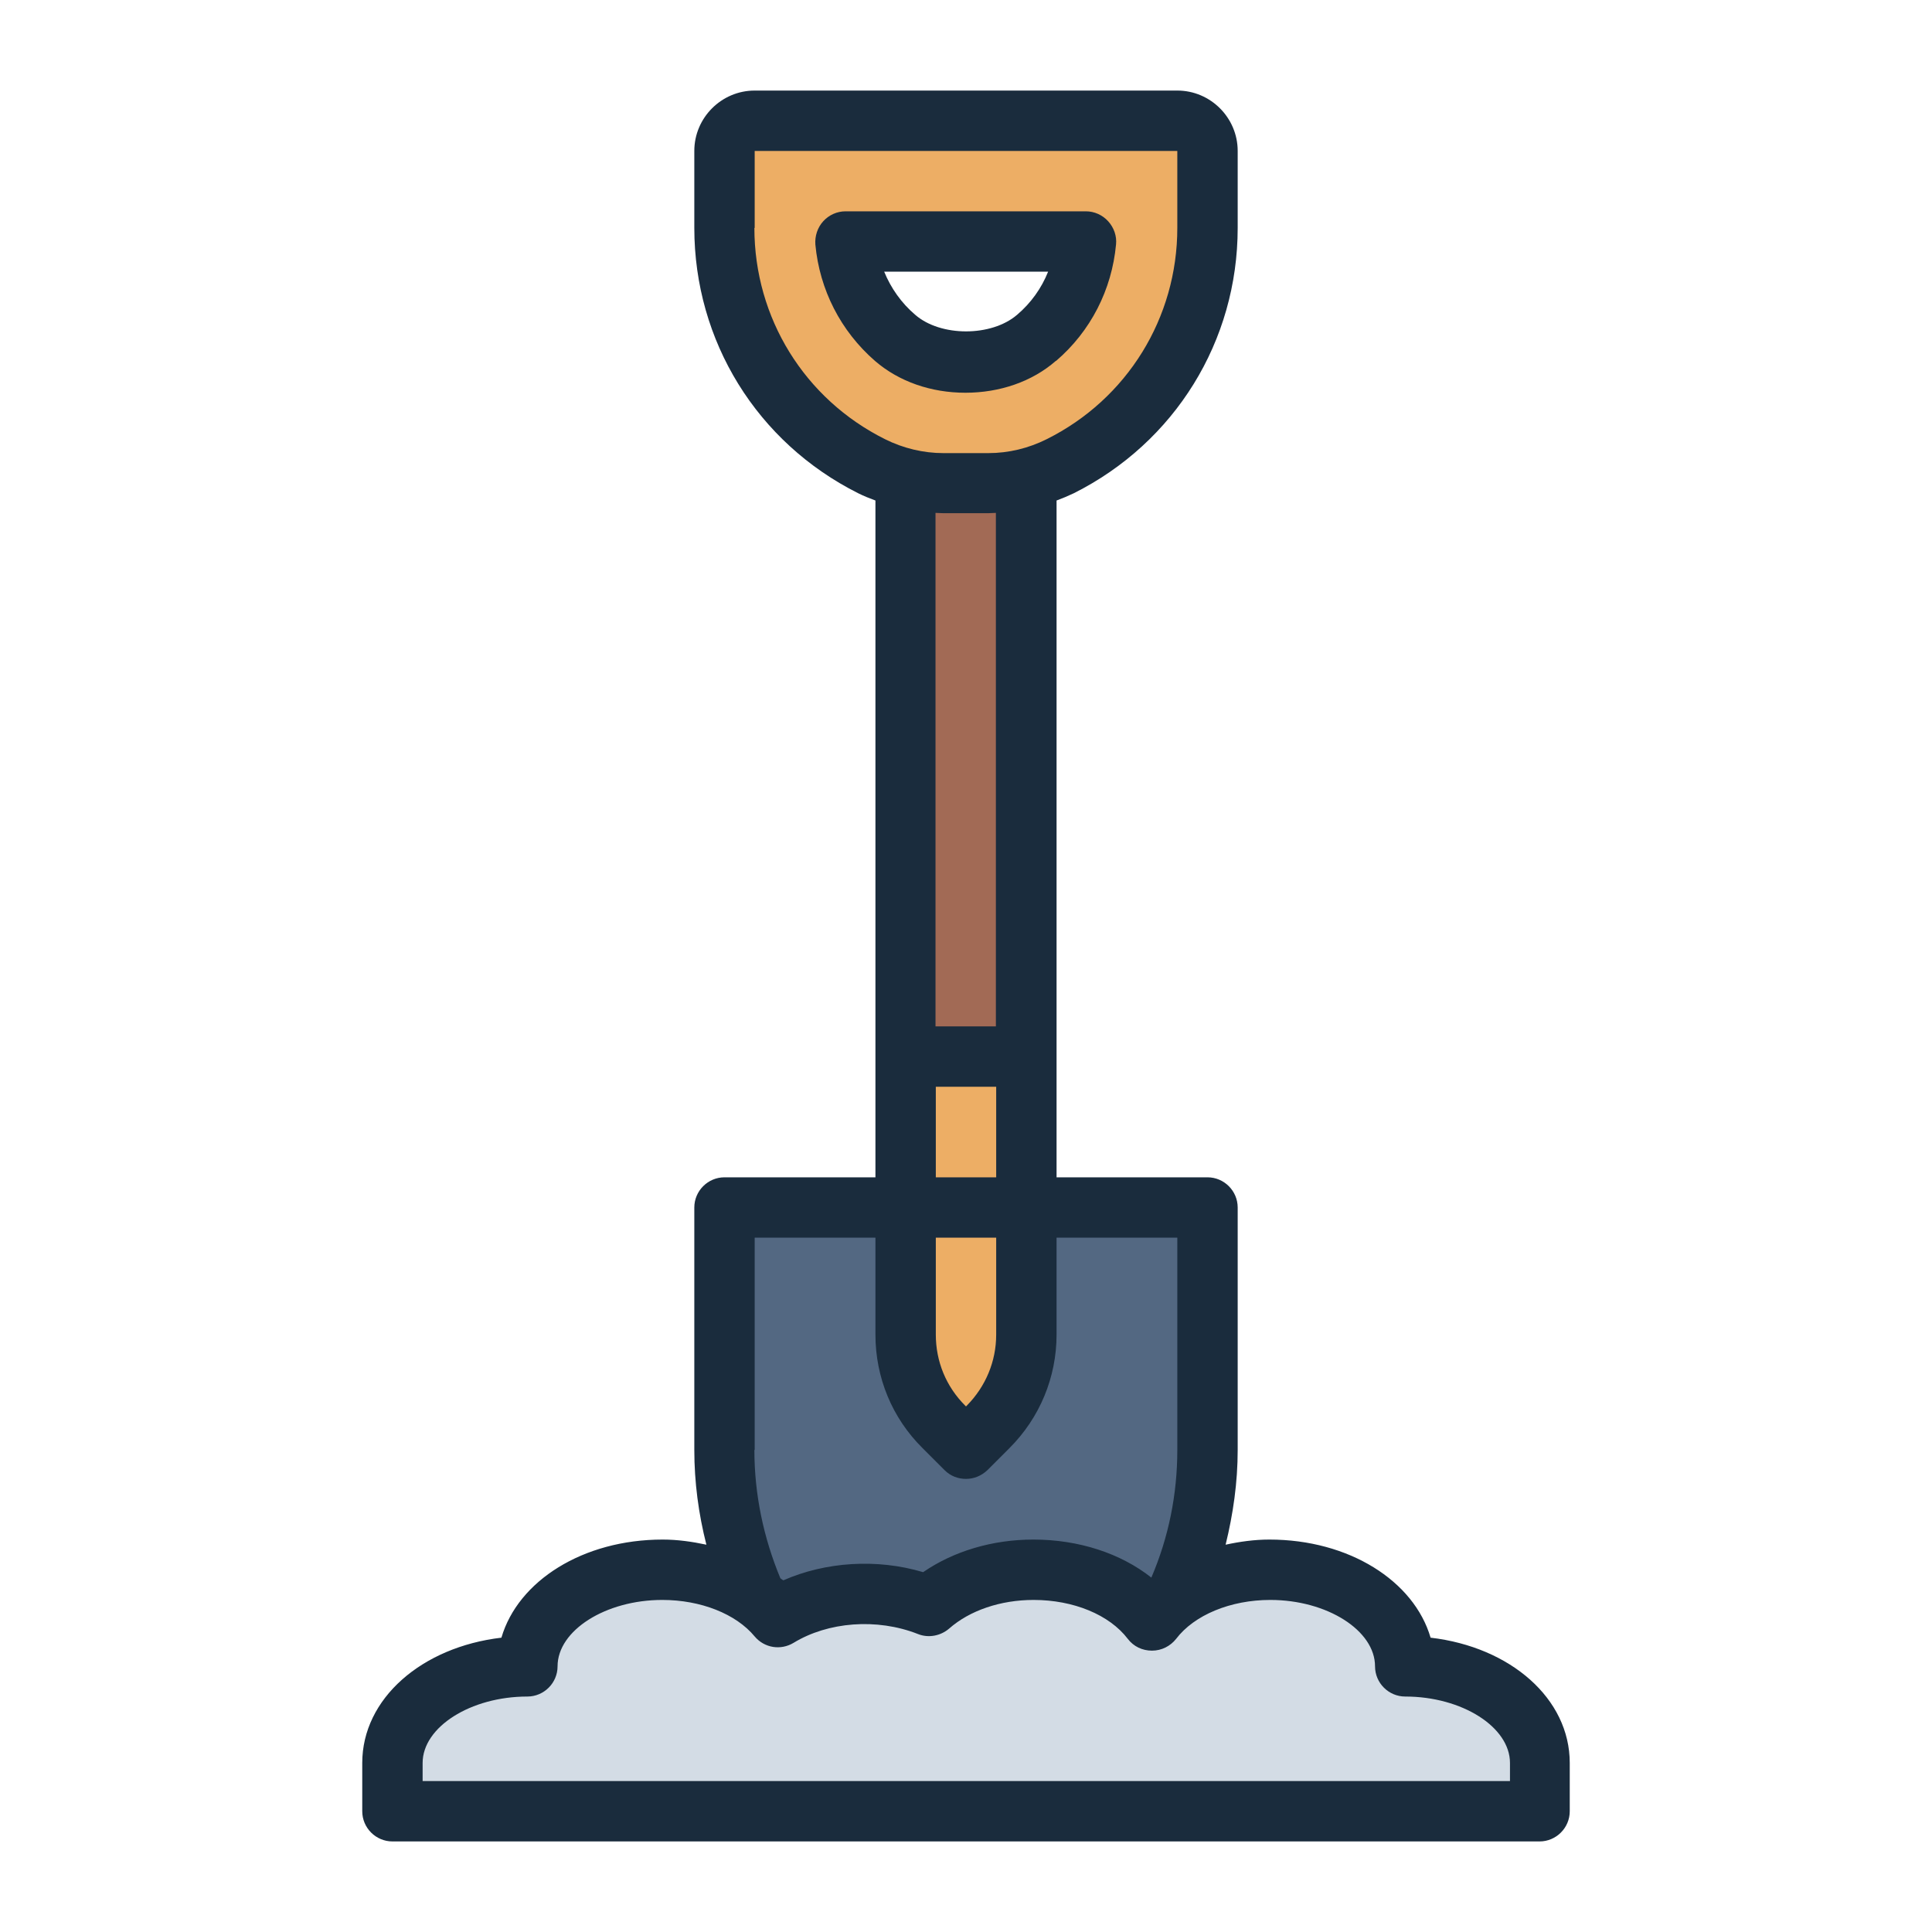 <?xml version="1.0" encoding="UTF-8"?><svg id="Filled_Line" xmlns="http://www.w3.org/2000/svg" viewBox="0 0 64 64"><defs><style>.cls-1{fill:#536882;}.cls-1,.cls-2,.cls-3,.cls-4,.cls-5{stroke-width:0px;}.cls-2{fill:#1a2c3d;}.cls-3{fill:#d3dce5;}.cls-4{fill:#a26a55;}.cls-5{fill:#edae65;}</style></defs><path class="cls-1" d="m32,59.45h0c4.8-1.75,8-6.31,8-11.42v-8.03s-8,0-8,0h-8v8.03c0,5.11,3.2,9.68,8,11.42h0s0,0,0,0Z"/><path class="cls-4" d="m34,11.44v28.56h-4V11.44c.58.39,1.29.56,2,.56s1.42-.18,2-.56Z"/><path class="cls-5" d="m32.73,47.27l-.73.73-.73-.73c-.81-.81-1.27-1.91-1.27-3.06v-9.21h4v9.21c0,1.15-.46,2.25-1.27,3.06Z"/><path class="cls-5" d="m39,4h-14c-.55,0-1,.45-1,1v2.55c0,1.67.47,3.27,1.32,4.63.84,1.37,2.06,2.51,3.56,3.26.36.18.73.32,1.12.41.41.1.83.15,1.25.15h1.5c.42,0,.84-.05,1.25-.15.39-.09.76-.23,1.12-.41,2.99-1.5,4.88-4.55,4.88-7.89v-2.55c0-.55-.45-1-1-1Zm-4.66,7.19c-.11.09-.22.18-.34.25-.58.38-1.29.56-2,.56s-1.42-.17-2-.56c-.12-.07-.23-.16-.34-.25-.93-.8-1.52-1.94-1.64-3.19h7.96c-.12,1.25-.71,2.38-1.64,3.19Z"/><path class="cls-3" d="m46.53,55.2c0-1.77-2-3.2-4.47-3.2-1.7,0-3.15.68-3.91,1.68-.76-1-2.22-1.68-3.91-1.68-1.41,0-2.65.47-3.46,1.2-.63-.25-1.35-.4-2.12-.4-1.1,0-2.1.3-2.88.77-.78-.94-2.19-1.57-3.83-1.57-2.47,0-4.47,1.43-4.47,3.2-2.47,0-4.47,1.43-4.47,3.2v1.6h38v-1.6c0-1.77-2-3.2-4.47-3.2Z"/><path class="cls-2" d="m34.99,11.95c1.14-.98,1.84-2.35,1.98-3.85.03-.28-.07-.56-.26-.77s-.46-.33-.74-.33h-7.96c-.28,0-.55.12-.74.33s-.28.49-.26.77c.14,1.5.84,2.87,1.98,3.86.79.68,1.85,1.05,2.99,1.05s2.21-.37,2.99-1.05Zm-5.71-2.95h5.44c-.22.55-.57,1.04-1.03,1.43-.85.73-2.53.73-3.37,0-.46-.39-.81-.89-1.03-1.43Zm18.11,45.25c-.55-1.88-2.7-3.25-5.34-3.25-.5,0-.99.07-1.45.17.25-1.02.4-2.06.4-3.14v-8.03c0-.55-.45-1-1-1h-5v-22.42c.19-.07.38-.15.57-.24h0c3.35-1.68,5.43-5.04,5.43-8.79v-2.55c0-1.1-.9-2-2-2h-14c-1.1,0-2,.9-2,2v2.55c0,3.75,2.08,7.11,5.43,8.79.18.09.38.17.57.24v22.42h-5c-.55,0-1,.45-1,1v8.03c0,1.07.14,2.12.4,3.14-.47-.1-.95-.17-1.45-.17-2.64,0-4.79,1.37-5.34,3.25-2.64.31-4.61,2.02-4.61,4.15v1.6c0,.55.45,1,1,1h38c.55,0,1-.45,1-1v-1.6c0-2.13-1.96-3.84-4.61-4.15Zm-16.39-13.25h2v3.21c0,.89-.35,1.72-.97,2.35l-.03.03-.03-.03c-.63-.63-.97-1.46-.97-2.35v-3.21ZM25,7.55v-2.55h14v2.55c0,2.98-1.66,5.67-4.33,7-.6.3-1.26.46-1.93.46h-1.49c-.66,0-1.33-.16-1.93-.46-2.67-1.33-4.33-4.02-4.33-7Zm6.25,9.45h1.49c.08,0,.17-.01.25-.01v17.01h-2v-17.01c.08,0,.17.01.25.01Zm-.25,19h2v3h-2v-3Zm-6,12.03v-7.03h4v3.21c0,1.42.55,2.76,1.56,3.76l.73.73c.2.2.45.29.71.29s.51-.1.71-.29l.73-.73c1-1,1.56-2.34,1.56-3.76v-3.21h4v7.03c0,1.48-.29,2.9-.86,4.23-1.01-.8-2.4-1.26-3.91-1.26-1.36,0-2.65.39-3.65,1.08-1.54-.46-3.24-.34-4.63.27-.03-.02-.07-.04-.1-.07-.56-1.35-.86-2.78-.86-4.25Zm25,10.97H14v-.6c0-1.19,1.59-2.2,3.47-2.2.55,0,1-.45,1-1,0-1.19,1.59-2.2,3.47-2.2,1.27,0,2.44.46,3.06,1.21.32.38.86.47,1.29.21,1.13-.69,2.75-.83,4.12-.29.35.14.75.06,1.03-.18.68-.6,1.7-.95,2.8-.95,1.32,0,2.51.49,3.12,1.29.19.25.48.39.8.39s.61-.15.8-.39c.6-.79,1.8-1.29,3.12-1.29,1.88,0,3.47,1.01,3.47,2.2,0,.55.45,1,1,1,1.88,0,3.47,1.01,3.47,2.2v.6Z"/></svg>